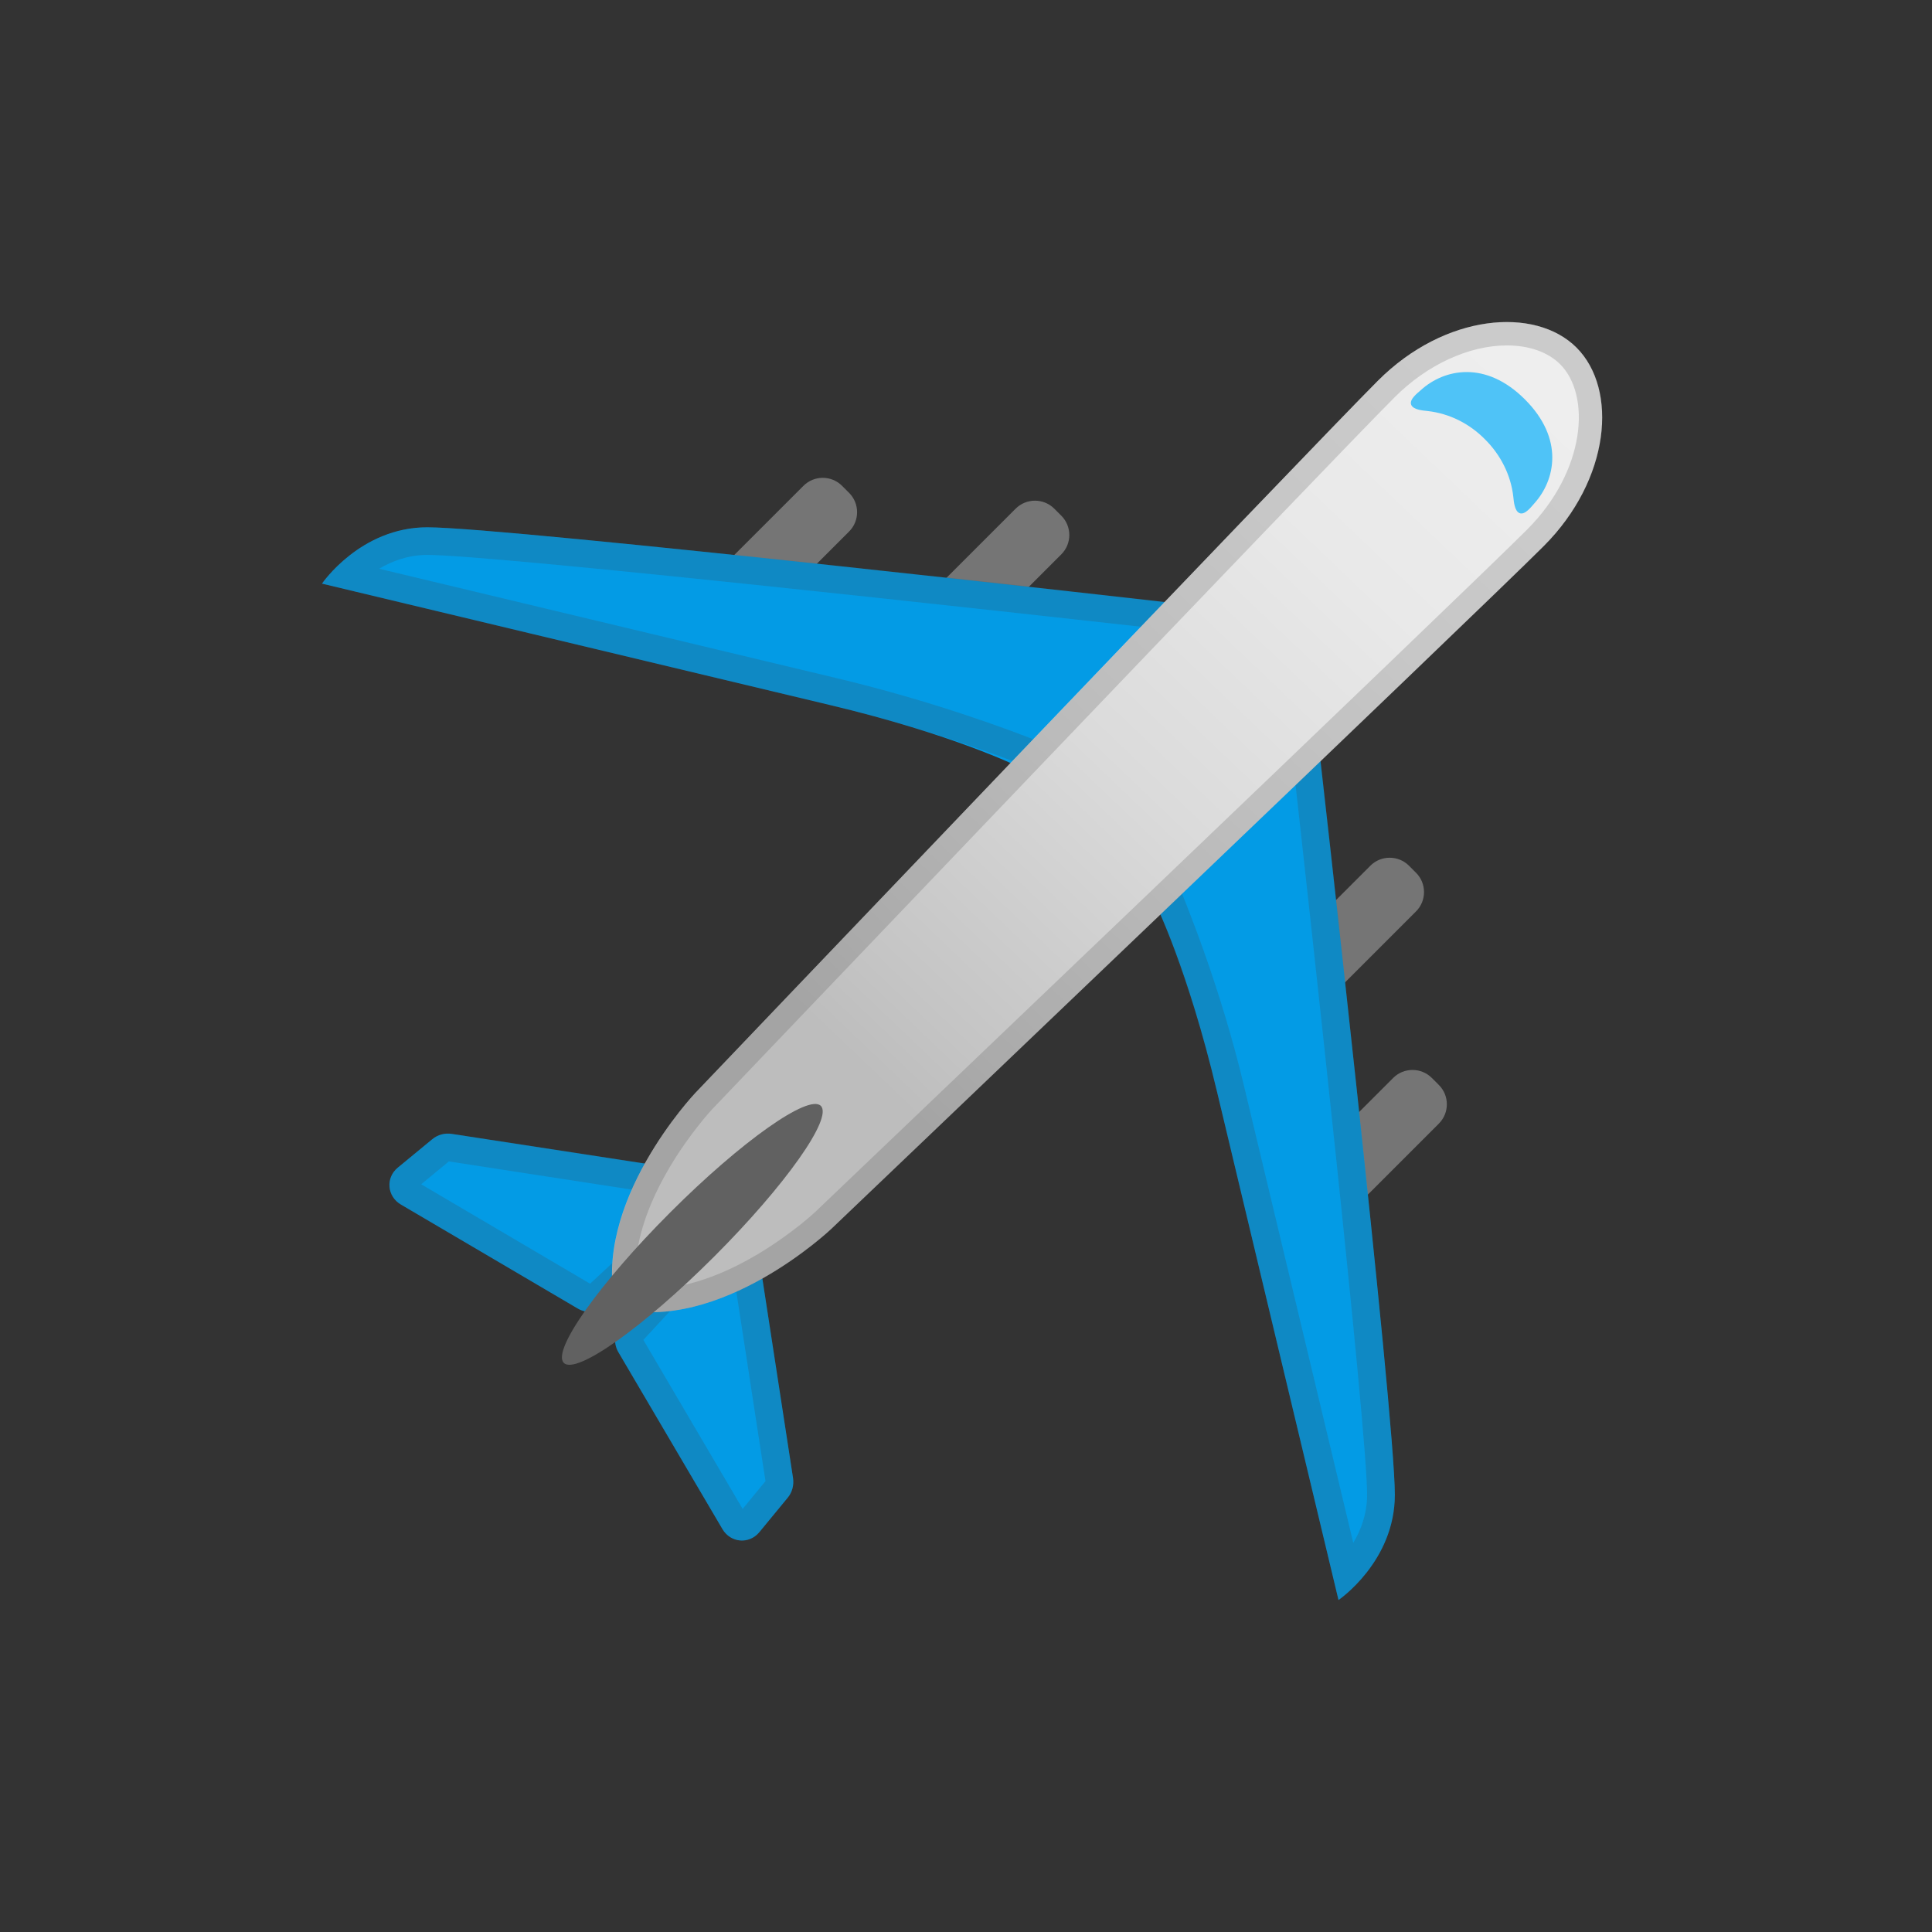 <svg width="120" height="120" viewBox="0 0 120 120" fill="none" xmlns="http://www.w3.org/2000/svg">
<rect x="0" y="0" width="120" height="120" fill="#333333" stroke="none"/>
<path d="M44.68 38.672L44.243 38.236C43.582 37.574 43.582 36.497 44.243 35.835L49.903 30.176C50.565 29.514 51.641 29.514 52.303 30.176L52.739 30.613C53.401 31.274 53.401 32.351 52.739 33.013L47.08 38.672C46.426 39.334 45.342 39.334 44.68 38.672Z" fill="#757575"/>
<path d="M57.861 40.09L57.424 39.654C56.762 38.992 56.762 37.916 57.424 37.254L63.083 31.595C63.745 30.933 64.822 30.933 65.484 31.595L65.92 32.031C66.582 32.693 66.582 33.77 65.92 34.431L60.261 40.09C59.606 40.752 58.523 40.752 57.861 40.09Z" fill="#757575"/>
<path d="M80.874 75.012L81.311 75.448C81.973 76.11 83.049 76.11 83.711 75.448L89.37 69.789C90.032 69.127 90.032 68.051 89.37 67.389L88.934 66.953C88.272 66.291 87.195 66.291 86.533 66.953L80.874 72.612C80.213 73.273 80.213 74.35 80.874 75.012Z" fill="#757575"/>
<path d="M79.456 61.832L79.893 62.268C80.555 62.93 81.631 62.93 82.293 62.268L87.952 56.609C88.614 55.947 88.614 54.871 87.952 54.209L87.516 53.772C86.854 53.11 85.777 53.11 85.115 53.772L79.456 59.431C78.794 60.093 78.794 61.17 79.456 61.832Z" fill="#757575"/>
<path d="M73.353 37.508C73.353 37.508 31.558 32.751 26.539 32.751C22.378 32.751 20 36.25 20 36.25C20 36.25 43.895 41.967 51.561 43.793C59.228 45.618 63.236 47.611 63.236 47.611L73.353 37.508Z" fill="#039BE5"/>
<path opacity="0.2" d="M26.539 34.468C30.583 34.468 61.09 37.835 71.571 39.007L64.603 46.084C62.552 45.269 57.817 43.516 51.961 42.12C46.011 40.701 30.293 36.941 23.55 35.326C24.35 34.846 25.361 34.468 26.539 34.468ZM26.539 32.751C22.378 32.751 20 36.25 20 36.25C20 36.25 43.895 41.967 51.561 43.793C59.228 45.618 65.018 48.113 65.018 48.113L75.281 37.697C75.288 37.69 31.558 32.751 26.539 32.751Z" fill="#424242"/>
<path d="M81.879 46.025C81.879 46.025 86.636 87.821 86.636 92.84C86.636 97 83.137 99.379 83.137 99.379C83.137 99.379 77.42 75.484 75.594 67.818C73.768 60.151 71.775 56.143 71.775 56.143L81.879 46.025Z" fill="#039BE5"/>
<path d="M48.928 93.022L47.161 95.168C46.528 95.931 45.379 95.837 44.87 94.971L38.41 83.988C38.069 83.406 38.149 82.649 38.6 82.155L44.491 75.805C45.306 74.925 46.732 75.397 46.921 76.612L49.256 91.8C49.321 92.244 49.205 92.687 48.928 93.022Z" fill="#039BE5"/>
<path opacity="0.2" d="M45.306 77.456L47.546 91.996L46.127 93.72L39.959 83.224L45.306 77.456ZM45.502 75.353C45.145 75.353 44.775 75.499 44.491 75.805L38.599 82.154C38.141 82.649 38.061 83.406 38.41 83.987L44.869 94.971C45.145 95.436 45.611 95.684 46.084 95.684C46.477 95.684 46.877 95.517 47.16 95.167L48.928 93.022C49.204 92.687 49.328 92.236 49.255 91.8L46.92 76.612C46.797 75.826 46.157 75.353 45.502 75.353Z" fill="#424242"/>
<path d="M26.852 70.757L24.706 72.525C23.942 73.157 24.037 74.307 24.902 74.816L35.886 81.275C36.468 81.617 37.224 81.537 37.719 81.086L44.069 75.194C44.949 74.379 44.476 72.954 43.262 72.765L28.074 70.43C27.63 70.357 27.186 70.481 26.852 70.757Z" fill="#039BE5"/>
<path opacity="0.2" d="M27.878 72.138L42.418 74.379L36.65 79.732L26.161 73.557L27.878 72.138ZM27.834 70.407C27.477 70.407 27.128 70.531 26.852 70.756L24.706 72.524C23.942 73.157 24.037 74.306 24.902 74.815L35.886 81.274C36.126 81.42 36.403 81.485 36.672 81.485C37.05 81.485 37.428 81.347 37.719 81.078L44.069 75.186C44.949 74.371 44.476 72.946 43.262 72.757L28.074 70.422C27.994 70.415 27.914 70.407 27.834 70.407Z" fill="#424242"/>
<path opacity="0.2" d="M80.22 46.52C81.428 57.315 84.912 88.796 84.912 92.84C84.912 94.019 84.534 95.03 84.054 95.83C82.439 89.087 78.678 73.361 77.26 67.418C75.834 61.446 73.769 56.282 72.838 54.107L80.22 46.52ZM81.522 42.709L70.801 53.736C70.801 53.736 73.761 60.152 75.594 67.818C77.42 75.485 83.137 99.379 83.137 99.379C83.137 99.379 86.636 96.993 86.636 92.84C86.636 87.821 81.522 42.709 81.522 42.709Z" fill="#424242"/>
<path d="M97.924 21.593C95.342 19.011 89.741 19.491 85.595 23.637C81.398 27.834 43.189 67.883 43.189 67.883C43.189 67.883 36.664 74.757 38.264 81.253C44.76 82.86 51.634 76.328 51.634 76.328C51.634 76.328 91.742 38.061 95.88 33.922C100.026 29.776 100.506 24.182 97.924 21.593Z" fill="url(#paint0_linear_155_1865)"/>
<path d="M95.305 31.26C96.6 29.82 97.167 27.259 94.716 24.808C92.265 22.357 89.697 22.924 88.264 24.219C88.053 24.408 87.515 24.808 87.653 25.143C87.777 25.456 88.388 25.499 88.657 25.528C90.046 25.681 91.29 26.328 92.236 27.289C93.189 28.234 93.843 29.485 93.996 30.867C94.025 31.137 94.069 31.747 94.382 31.871C94.716 32.009 95.116 31.471 95.305 31.26Z" fill="#4FC3F7"/>
<path opacity="0.2" d="M93.597 21.455C94.972 21.455 96.143 21.869 96.899 22.619C98.841 24.561 98.485 29.26 94.855 32.889C90.775 36.97 51.038 74.895 50.638 75.274C50.587 75.325 45.524 80.053 40.403 80.053C40.105 80.053 39.807 80.038 39.516 80.002C38.898 74.619 44.186 68.946 44.244 68.887C44.63 68.487 82.49 28.801 86.629 24.67C88.636 22.655 91.24 21.455 93.597 21.455ZM93.597 20C91.044 20 88.061 21.171 85.603 23.637C81.406 27.834 43.197 67.884 43.197 67.884C43.197 67.884 36.672 74.757 38.272 81.253C38.985 81.427 39.698 81.507 40.411 81.507C46.193 81.507 51.642 76.329 51.642 76.329C51.642 76.329 91.749 38.061 95.888 33.922C100.034 29.776 100.522 24.182 97.932 21.593C96.877 20.546 95.335 20 93.597 20Z" fill="#424242"/>
<path d="M44.369 78.038C48.778 73.629 51.739 69.443 50.983 68.687C50.228 67.932 46.041 70.893 41.633 75.302C37.224 79.71 34.263 83.897 35.019 84.652C35.774 85.408 39.961 82.447 44.369 78.038Z" fill="#616161"/>
<defs>
<linearGradient id="paint0_linear_155_1865" x1="53.963" y1="67.227" x2="95.422" y2="23.766" gradientUnits="userSpaceOnUse">
<stop offset="0.006" stop-color="#BDBDBD"/>
<stop offset="0.094" stop-color="#C4C4C4"/>
<stop offset="0.421" stop-color="#DBDBDB"/>
<stop offset="0.731" stop-color="#E9E9E9"/>
<stop offset="1" stop-color="#EEEEEE"/>
</linearGradient>
</defs>
</svg>
